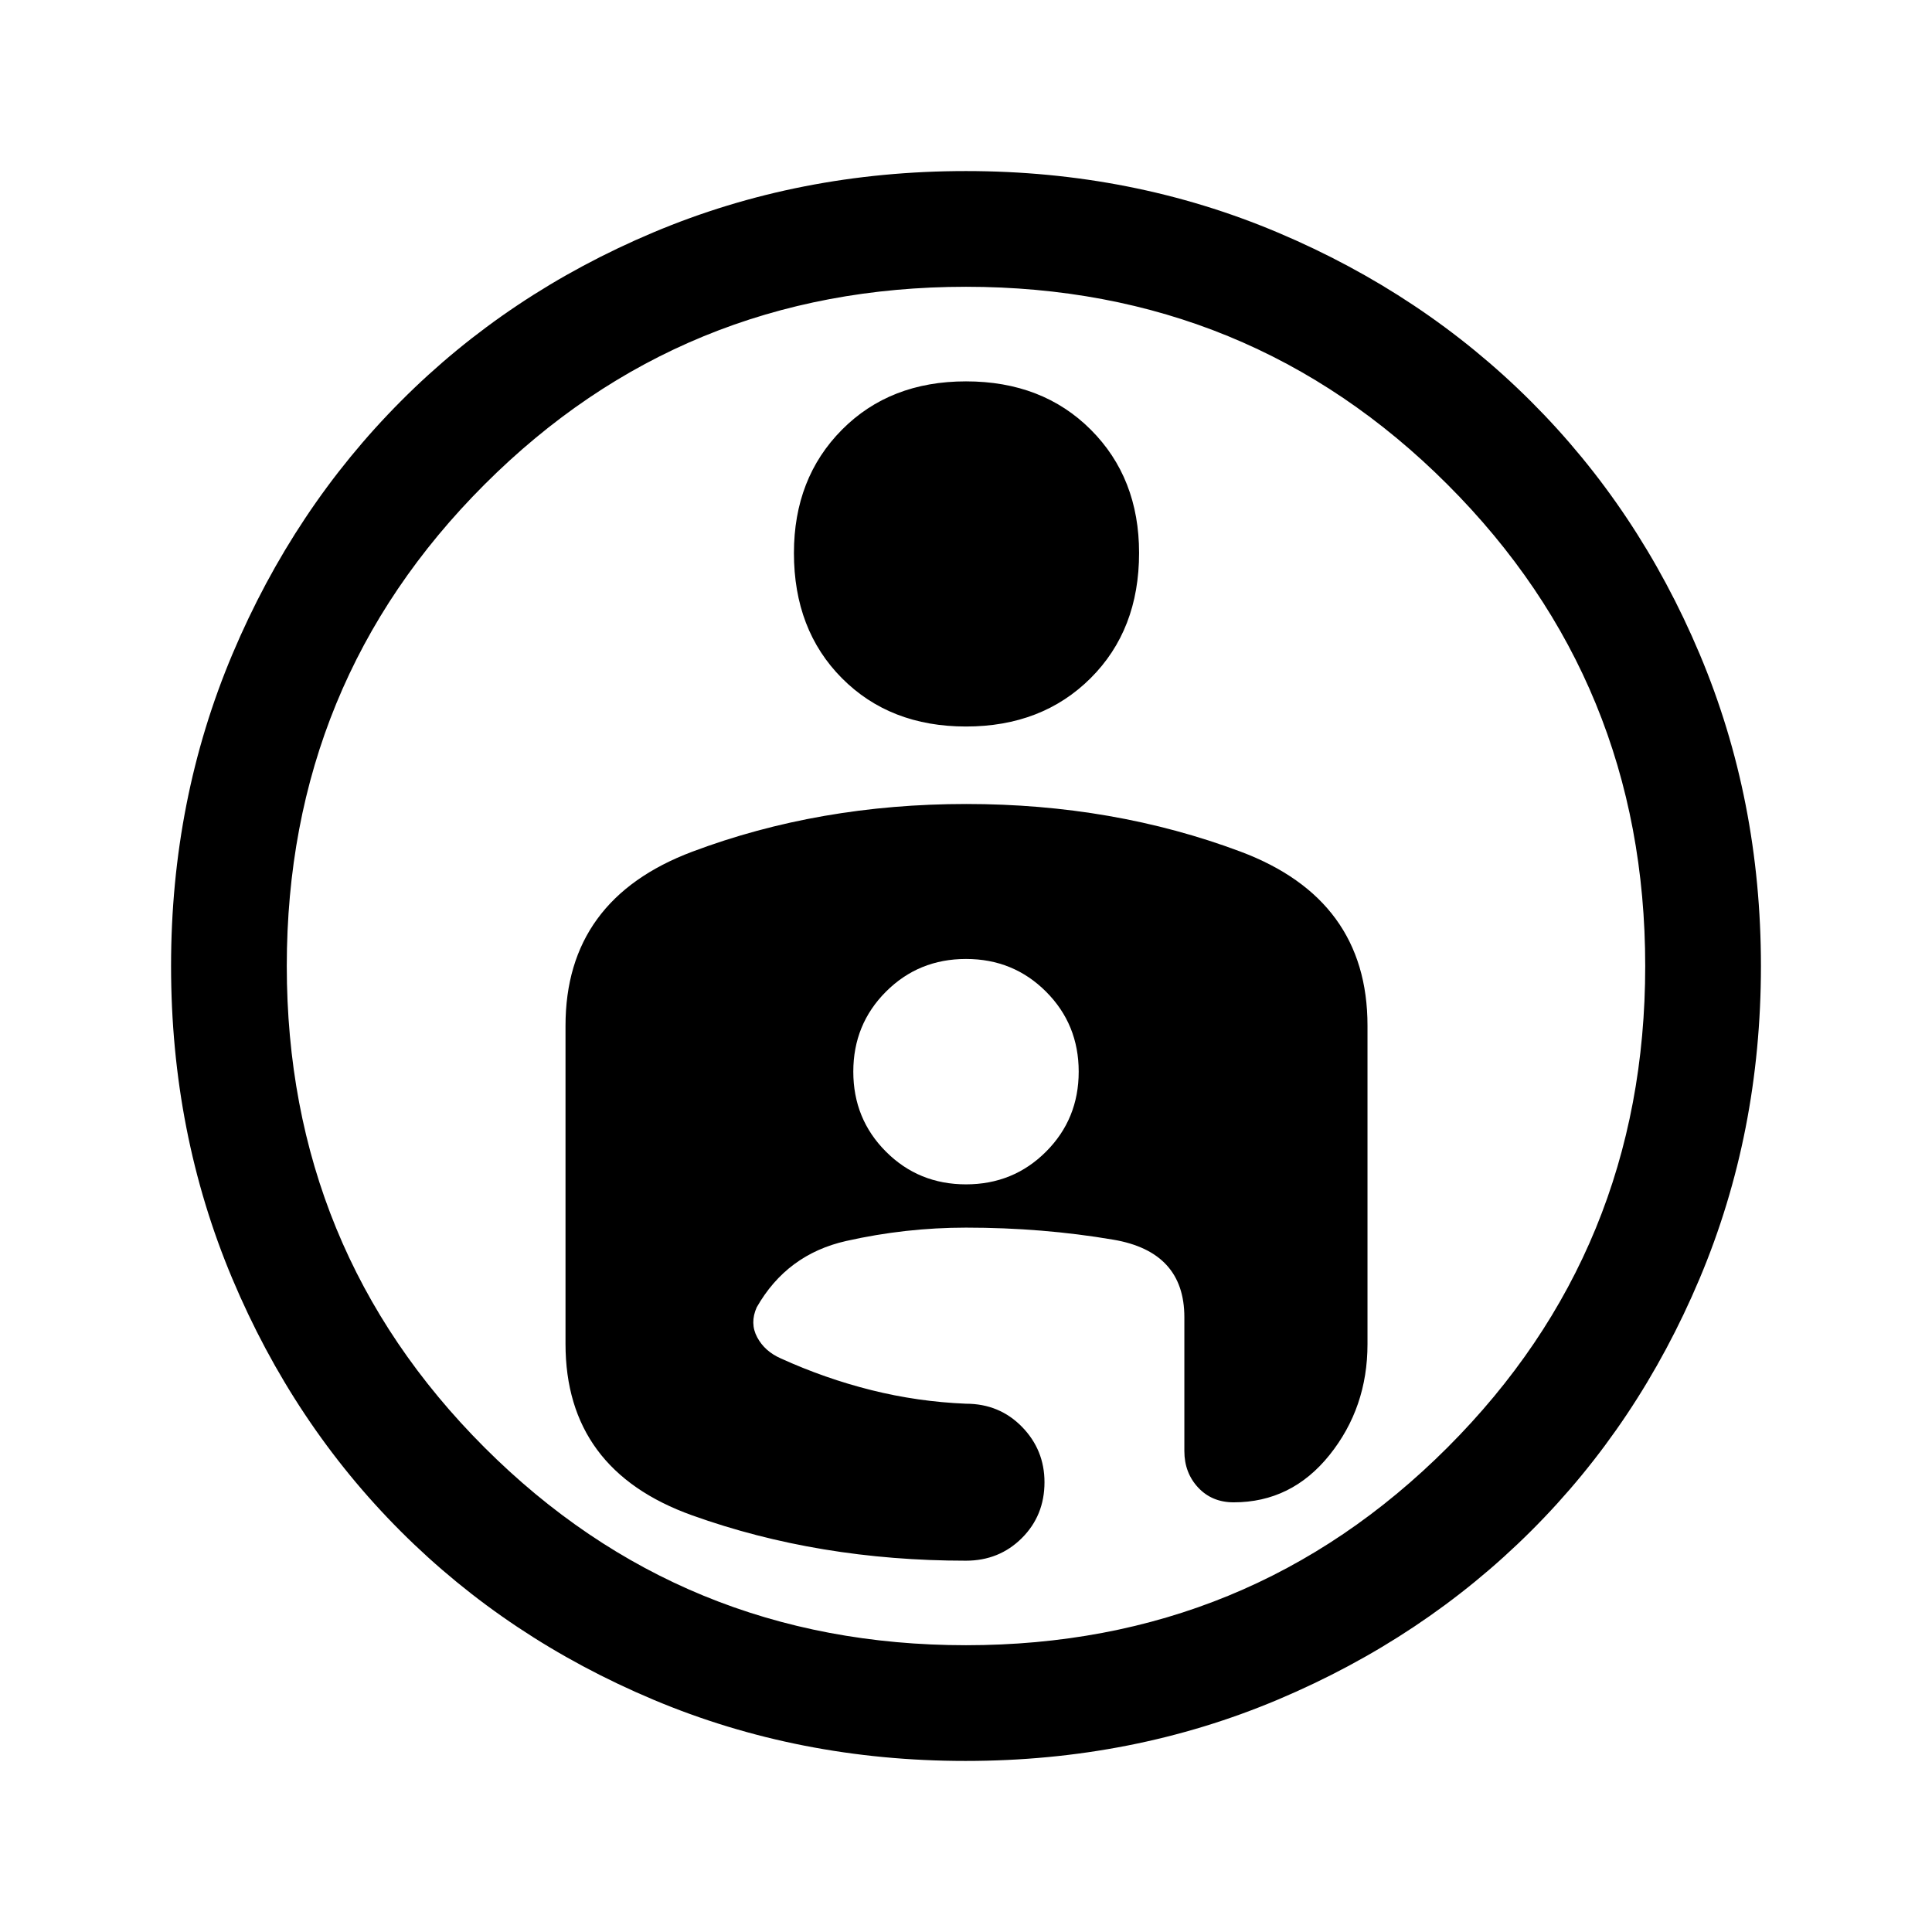 <svg xmlns="http://www.w3.org/2000/svg" height="48" viewBox="0 -960 960 960" width="48"><path d="M480.01-875q82.72 0 155.02 30.58 72.31 30.58 125.68 83.85 53.38 53.27 83.83 125.55Q875-562.75 875-480q0 83-30.46 155.3-30.45 72.3-83.8 125.47-53.35 53.18-125.63 83.71Q562.84-85 479.76-85 397-85 324.7-115.41t-125.59-83.7q-53.29-53.29-83.7-125.59Q85-397 85-480.01q0-82.72 30.52-155.02 30.53-72.31 83.71-125.68 53.17-53.38 125.47-83.83Q397-875 480.01-875ZM480-142.5q141 0 239.25-98.25T817.5-480q0-141-98.25-239.25T480-817.5q-141 0-239.25 98.25T142.5-480q0 141 98.25 239.25T480-142.5Zm-85.5-542.71q0 38.21 23.85 62.21 23.86 24 61.65 24t61.9-24q24.1-24 24.1-62.25 0-37.25-24-61.25t-62-24q-37.79 0-61.65 24.04-23.85 24.04-23.85 61.25Zm85.65 124.71q-73.1 0-136.13 23.69Q281-513.12 281-450.31v158.07q0 62.66 62.9 85.2 62.9 22.54 136.04 22.54 16.53 0 27.79-11.21Q519-206.93 519-223.5q0-16.07-11.21-27.54Q496.58-262.5 480-262.5q-24-1-47-6.75T388-285q-8-3.5-11.75-10.5t-.25-14.89q15-26.35 44.5-32.98Q450-350 480-350q38 0 73.25 6t35.25 38.5v66.5q0 10.8 6.85 18.15 6.86 7.35 17.65 7.35 28.77 0 47.64-23.53 18.86-23.54 18.86-55.08V-450.4q0-62.8-63.13-86.45-63.13-23.65-136.22-23.65Zm-.15 189q-23.52 0-39.76-16.24T424-427.5q0-23.52 16.24-39.76T480-483.5q23.52 0 39.76 16.24T536-427.5q0 23.52-16.24 39.76T480-371.5Zm0-111.5Z"/></svg>